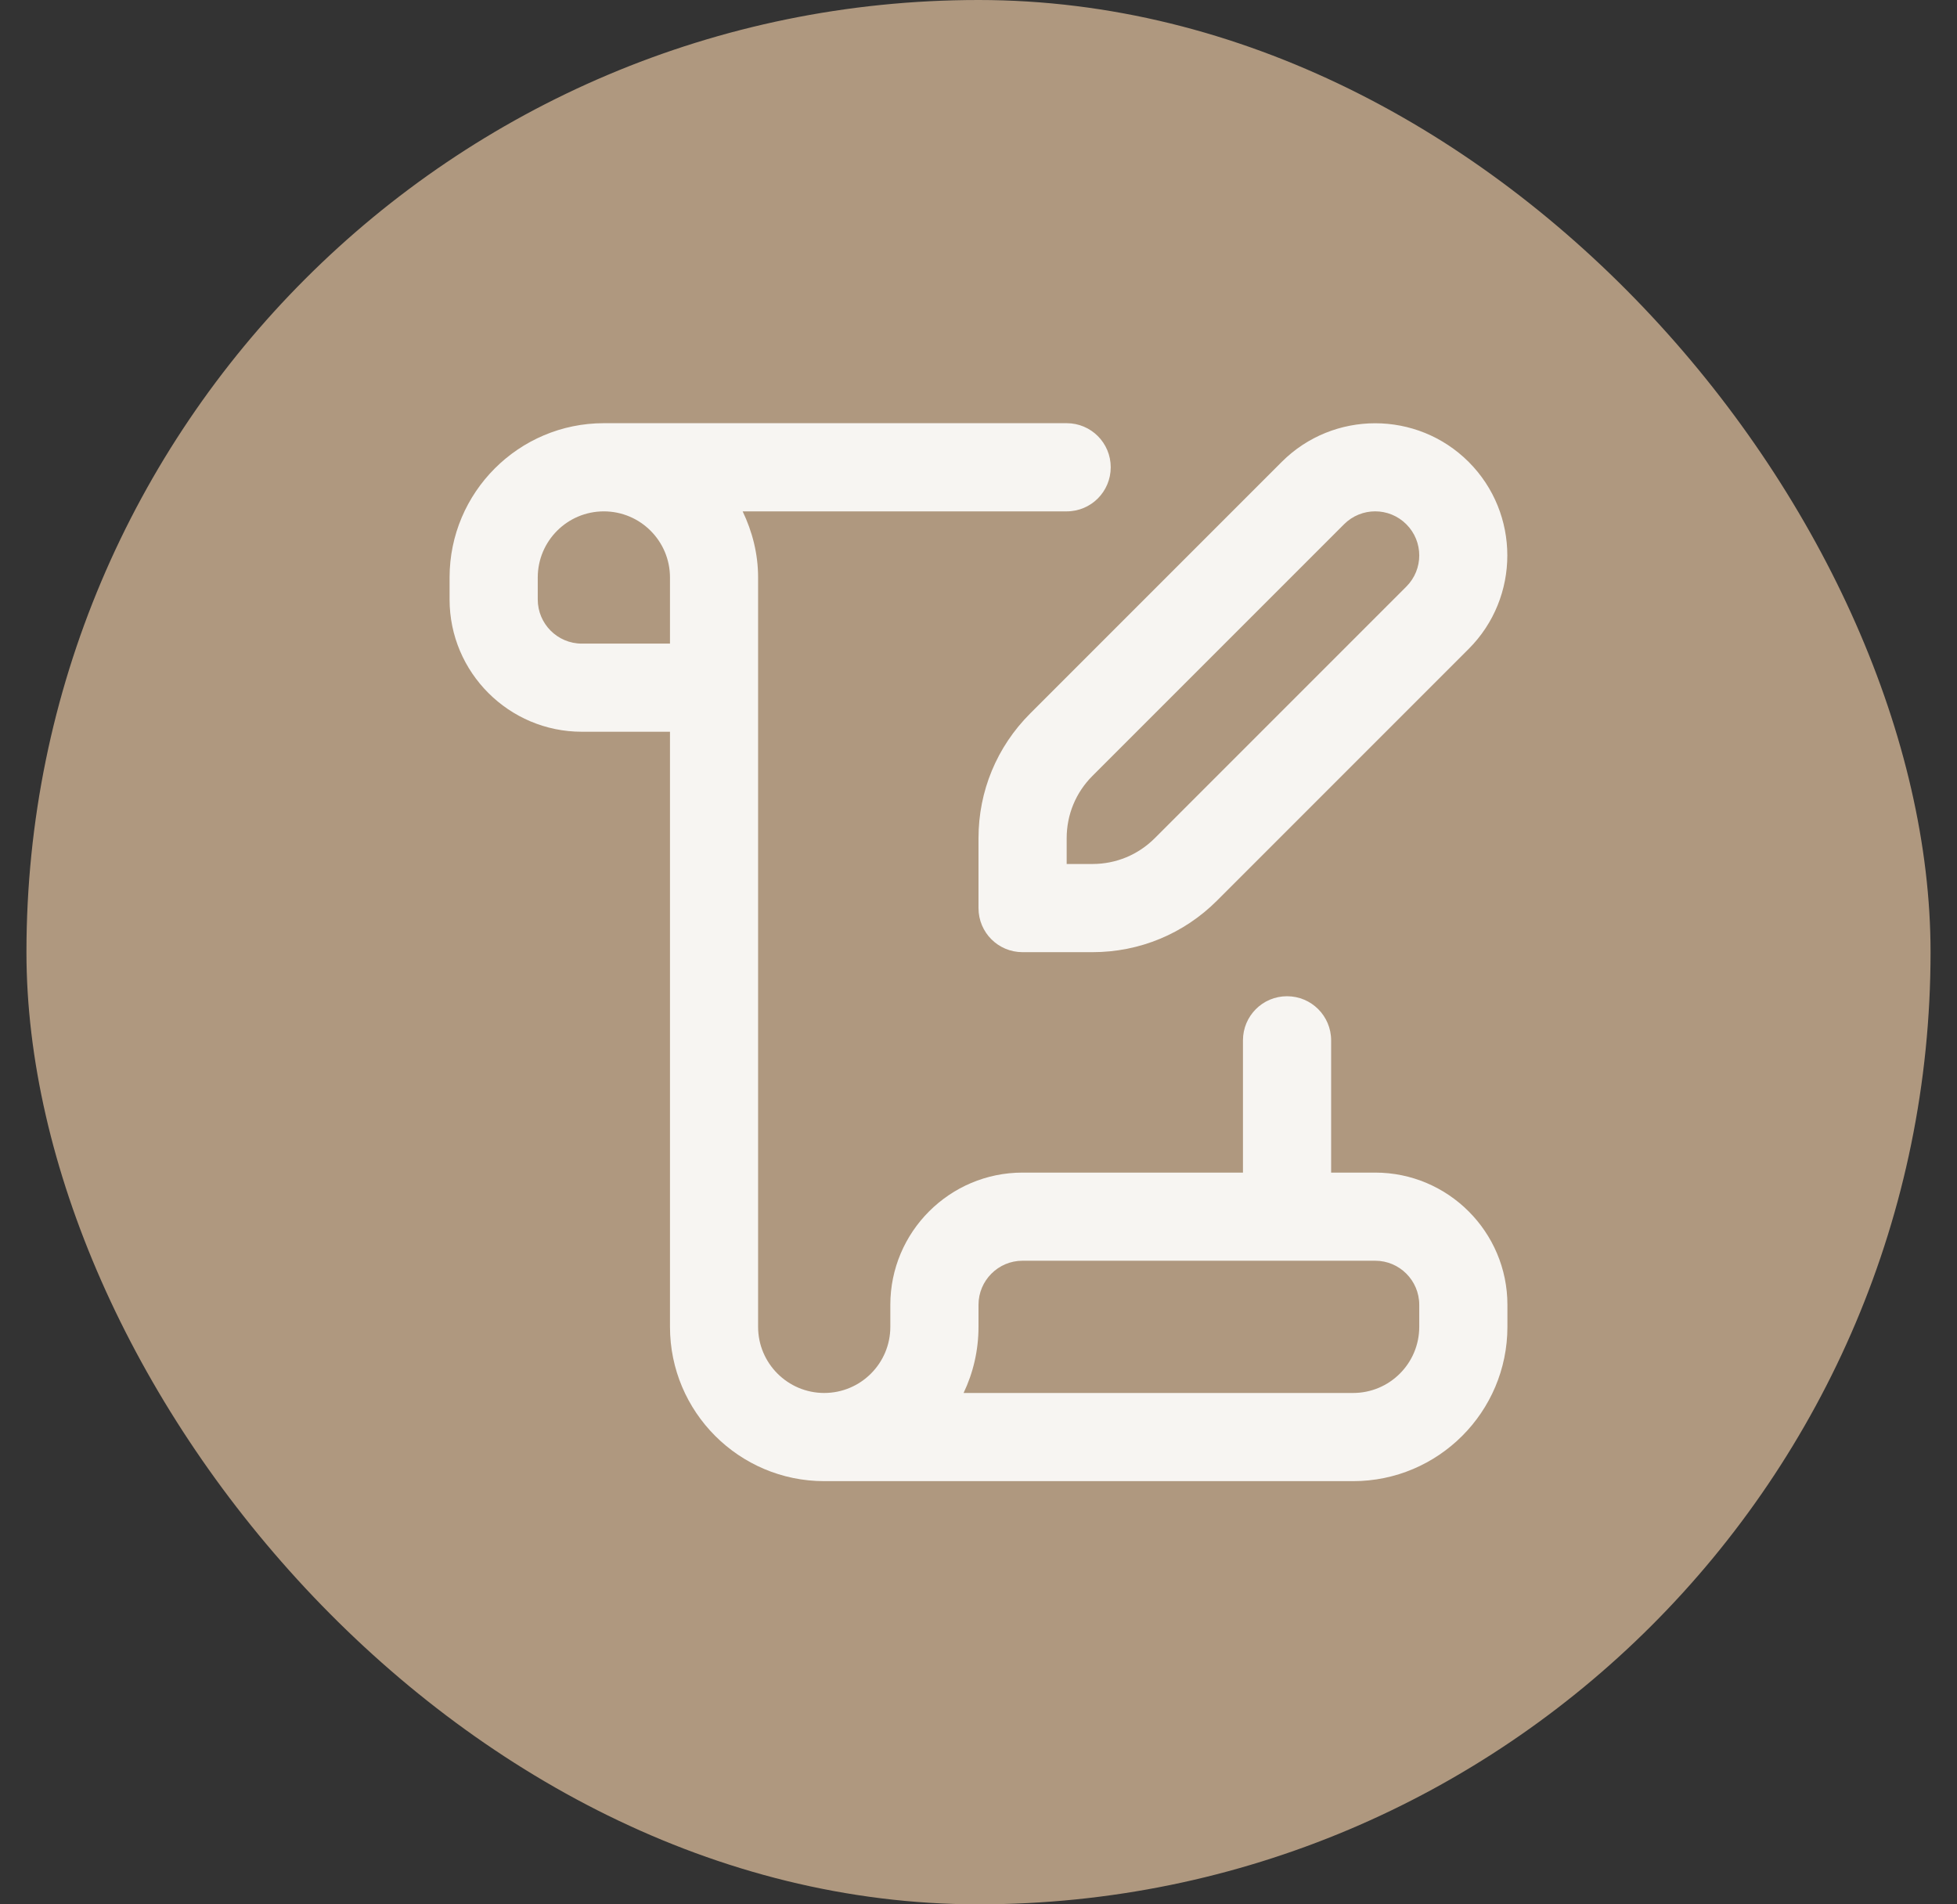 <svg width="37" height="36" viewBox="0 0 37 36" fill="none" xmlns="http://www.w3.org/2000/svg">
<rect x="0" y="0" width="37" height="36" fill="#333333" stroke="none"/>
<rect x="0.5" width="36" height="36" rx="18" fill="#AF987F"/>
<g clip-path="url(#clip0_128_6012)">
<path d="M18.5 15.845V17.167C18.5 17.628 18.872 18 19.333 18H20.655C21.545 18 22.382 17.653 23.012 17.023L27.767 12.268C28.742 11.293 28.742 9.707 27.767 8.732C26.793 7.758 25.207 7.758 24.233 8.732L19.477 13.488C18.847 14.118 18.5 14.955 18.5 15.845ZM20.167 15.845C20.167 15.4 20.34 14.982 20.655 14.667L25.411 9.911C25.737 9.585 26.263 9.585 26.589 9.911C26.915 10.237 26.914 10.764 26.589 11.089L21.833 15.845C21.518 16.16 21.1 16.333 20.655 16.333H20.167V15.845ZM26 22.167H25.167V19.667C25.167 19.206 24.794 18.833 24.333 18.833C23.872 18.833 23.5 19.206 23.5 19.667V22.167H19.333C17.955 22.167 16.833 23.288 16.833 24.667V25.083C16.833 25.773 16.273 26.333 15.583 26.333C14.894 26.333 14.333 25.773 14.333 25.083V10.917C14.333 10.467 14.223 10.047 14.041 9.667H20.167C20.628 9.667 21 9.294 21 8.833C21 8.373 20.628 8 20.167 8H11.417C9.808 8 8.5 9.308 8.5 10.917V11.333C8.5 12.712 9.622 13.833 11 13.833H12.667V25.083C12.667 26.692 13.974 27.999 15.582 28H25.583C27.192 28 28.5 26.692 28.5 25.083V24.667C28.5 23.288 27.378 22.167 26 22.167ZM12.667 12.167H11C10.54 12.167 10.167 11.793 10.167 11.333V10.917C10.167 10.227 10.727 9.667 11.417 9.667C12.106 9.667 12.667 10.227 12.667 10.917V12.167ZM26.833 25.083C26.833 25.773 26.273 26.333 25.583 26.333H18.218C18.399 25.954 18.5 25.53 18.5 25.083V24.667C18.5 24.207 18.873 23.833 19.333 23.833H26C26.46 23.833 26.833 24.207 26.833 24.667V25.083Z" fill="#F7F5F2"/>
</g>
<defs>
<clipPath id="clip0_128_6012">
<rect width="20" height="20" fill="white" transform="translate(8.5 8)"/>
</clipPath>
</defs>
</svg>
